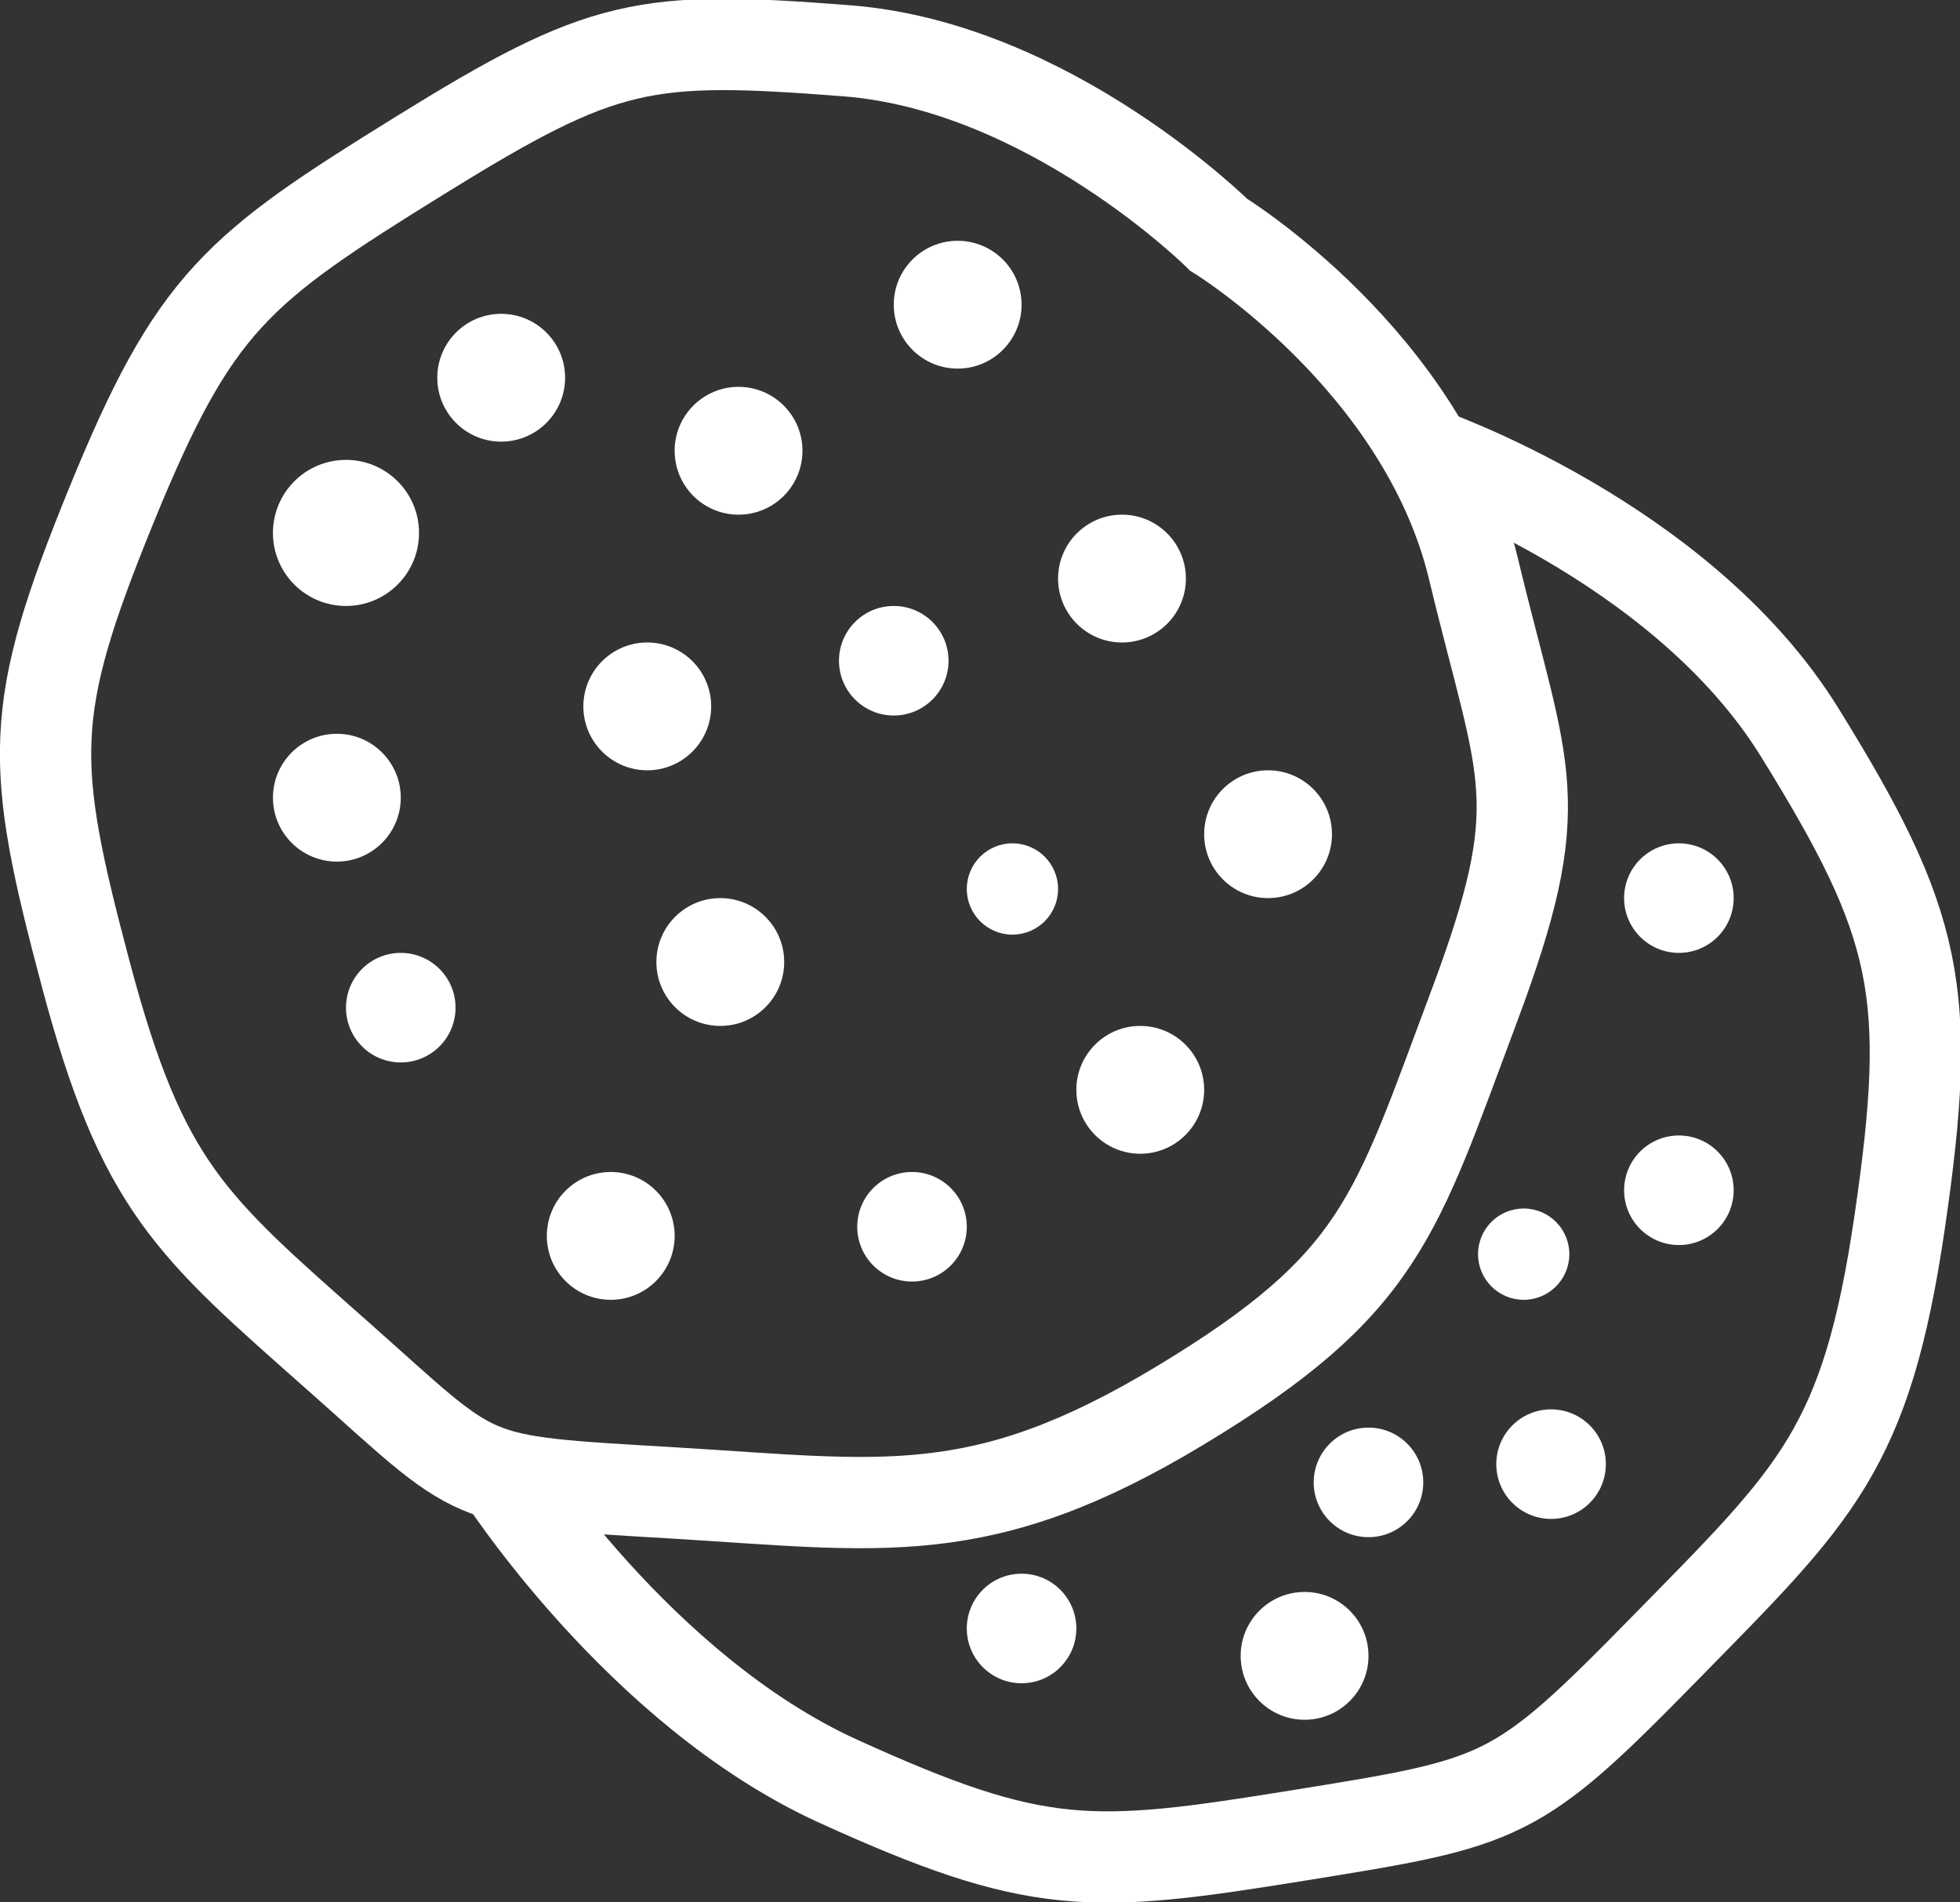 <svg xmlns="http://www.w3.org/2000/svg" width="107.345" height="104.17" viewBox="0 0 107.345 104.17">
  <rect x="0" y="0" width="107.345" height="104.17" fill="#333333" stroke="none"/>
  <g id="Group_306" data-name="Group 306" transform="translate(2.492 2.435)">
    <path id="Path_44" data-name="Path 44" d="M401.751,2979.594c11.1.858,20.374,10.072,20.374,10.072s11.217,6.868,13.964,18.313,4.292,12.591,0,24.036-5.036,15.108-16.024,21.747-16.368,5.494-27.928,4.807-10.3-.458-18.313-7.554-10.645-9.214-13.735-20.832-3.2-14.422,1.374-25.639,6.868-12.991,16.94-19.229S390.648,2978.735,401.751,2979.594Z" transform="translate(-357.879 -2979.248)" fill="none" stroke="#fff" stroke-width="5"/>
    <path id="Path_45" data-name="Path 45" d="M433.341,3001.569s14.078,4.807,20.6,15.338,7.325,14.25,5.494,26.783-4.578,14.937-12.819,23.35-8.813,8.47-20.145,10.3-14.25,2-25.181-2.976-18.542-16.94-18.542-16.94" transform="translate(-357.879 -2979.248)" fill="none" stroke="#fff" stroke-width="5"/>
    <circle id="Ellipse_73" data-name="Ellipse 73" cx="3.5" cy="3.5" r="3.5" transform="translate(21.457 14.752)" fill="#fff"/>
    <circle id="Ellipse_74" data-name="Ellipse 74" cx="4" cy="4" r="4" transform="translate(12.457 22.752)" fill="#fff"/>
    <circle id="Ellipse_75" data-name="Ellipse 75" cx="3.5" cy="3.5" r="3.5" transform="translate(12.457 37.752)" fill="#fff"/>
    <circle id="Ellipse_76" data-name="Ellipse 76" cx="3" cy="3" r="3" transform="translate(16.457 49.752)" fill="#fff"/>
    <circle id="Ellipse_77" data-name="Ellipse 77" cx="3.5" cy="3.5" r="3.5" transform="translate(29.457 32.752)" fill="#fff"/>
    <circle id="Ellipse_78" data-name="Ellipse 78" cx="3.5" cy="3.5" r="3.5" transform="translate(34.457 18.752)" fill="#fff"/>
    <circle id="Ellipse_79" data-name="Ellipse 79" cx="3.5" cy="3.5" r="3.5" transform="translate(46.457 10.752)" fill="#fff"/>
    <circle id="Ellipse_80" data-name="Ellipse 80" cx="3" cy="3" r="3" transform="translate(43.457 30.752)" fill="#fff"/>
    <circle id="Ellipse_81" data-name="Ellipse 81" cx="3.5" cy="3.5" r="3.5" transform="translate(55.457 25.752)" fill="#fff"/>
    <circle id="Ellipse_82" data-name="Ellipse 82" cx="3.5" cy="3.5" r="3.5" transform="translate(33.457 46.752)" fill="#fff"/>
    <circle id="Ellipse_83" data-name="Ellipse 83" cx="3.5" cy="3.5" r="3.5" transform="translate(27.457 61.752)" fill="#fff"/>
    <circle id="Ellipse_84" data-name="Ellipse 84" cx="3" cy="3" r="3" transform="translate(44.457 61.752)" fill="#fff"/>
    <circle id="Ellipse_85" data-name="Ellipse 85" cx="2.5" cy="2.5" r="2.5" transform="translate(50.457 43.752)" fill="#fff"/>
    <circle id="Ellipse_86" data-name="Ellipse 86" cx="3.5" cy="3.5" r="3.5" transform="translate(63.457 39.752)" fill="#fff"/>
    <circle id="Ellipse_87" data-name="Ellipse 87" cx="3.5" cy="3.5" r="3.5" transform="translate(56.457 53.752)" fill="#fff"/>
    <circle id="Ellipse_88" data-name="Ellipse 88" cx="3" cy="3" r="3" transform="translate(50.457 83.752)" fill="#fff"/>
    <circle id="Ellipse_89" data-name="Ellipse 89" cx="3.5" cy="3.5" r="3.5" transform="translate(65.457 84.752)" fill="#fff"/>
    <circle id="Ellipse_90" data-name="Ellipse 90" cx="3" cy="3" r="3" transform="translate(69.457 75.752)" fill="#fff"/>
    <circle id="Ellipse_91" data-name="Ellipse 91" cx="3" cy="3" r="3" transform="translate(79.457 74.752)" fill="#fff"/>
    <circle id="Ellipse_92" data-name="Ellipse 92" cx="2.5" cy="2.5" r="2.5" transform="translate(78.457 63.752)" fill="#fff"/>
    <circle id="Ellipse_93" data-name="Ellipse 93" cx="3" cy="3" r="3" transform="translate(86.457 59.752)" fill="#fff"/>
    <circle id="Ellipse_94" data-name="Ellipse 94" cx="3" cy="3" r="3" transform="translate(86.457 43.752)" fill="#fff"/>
  </g>
</svg>
